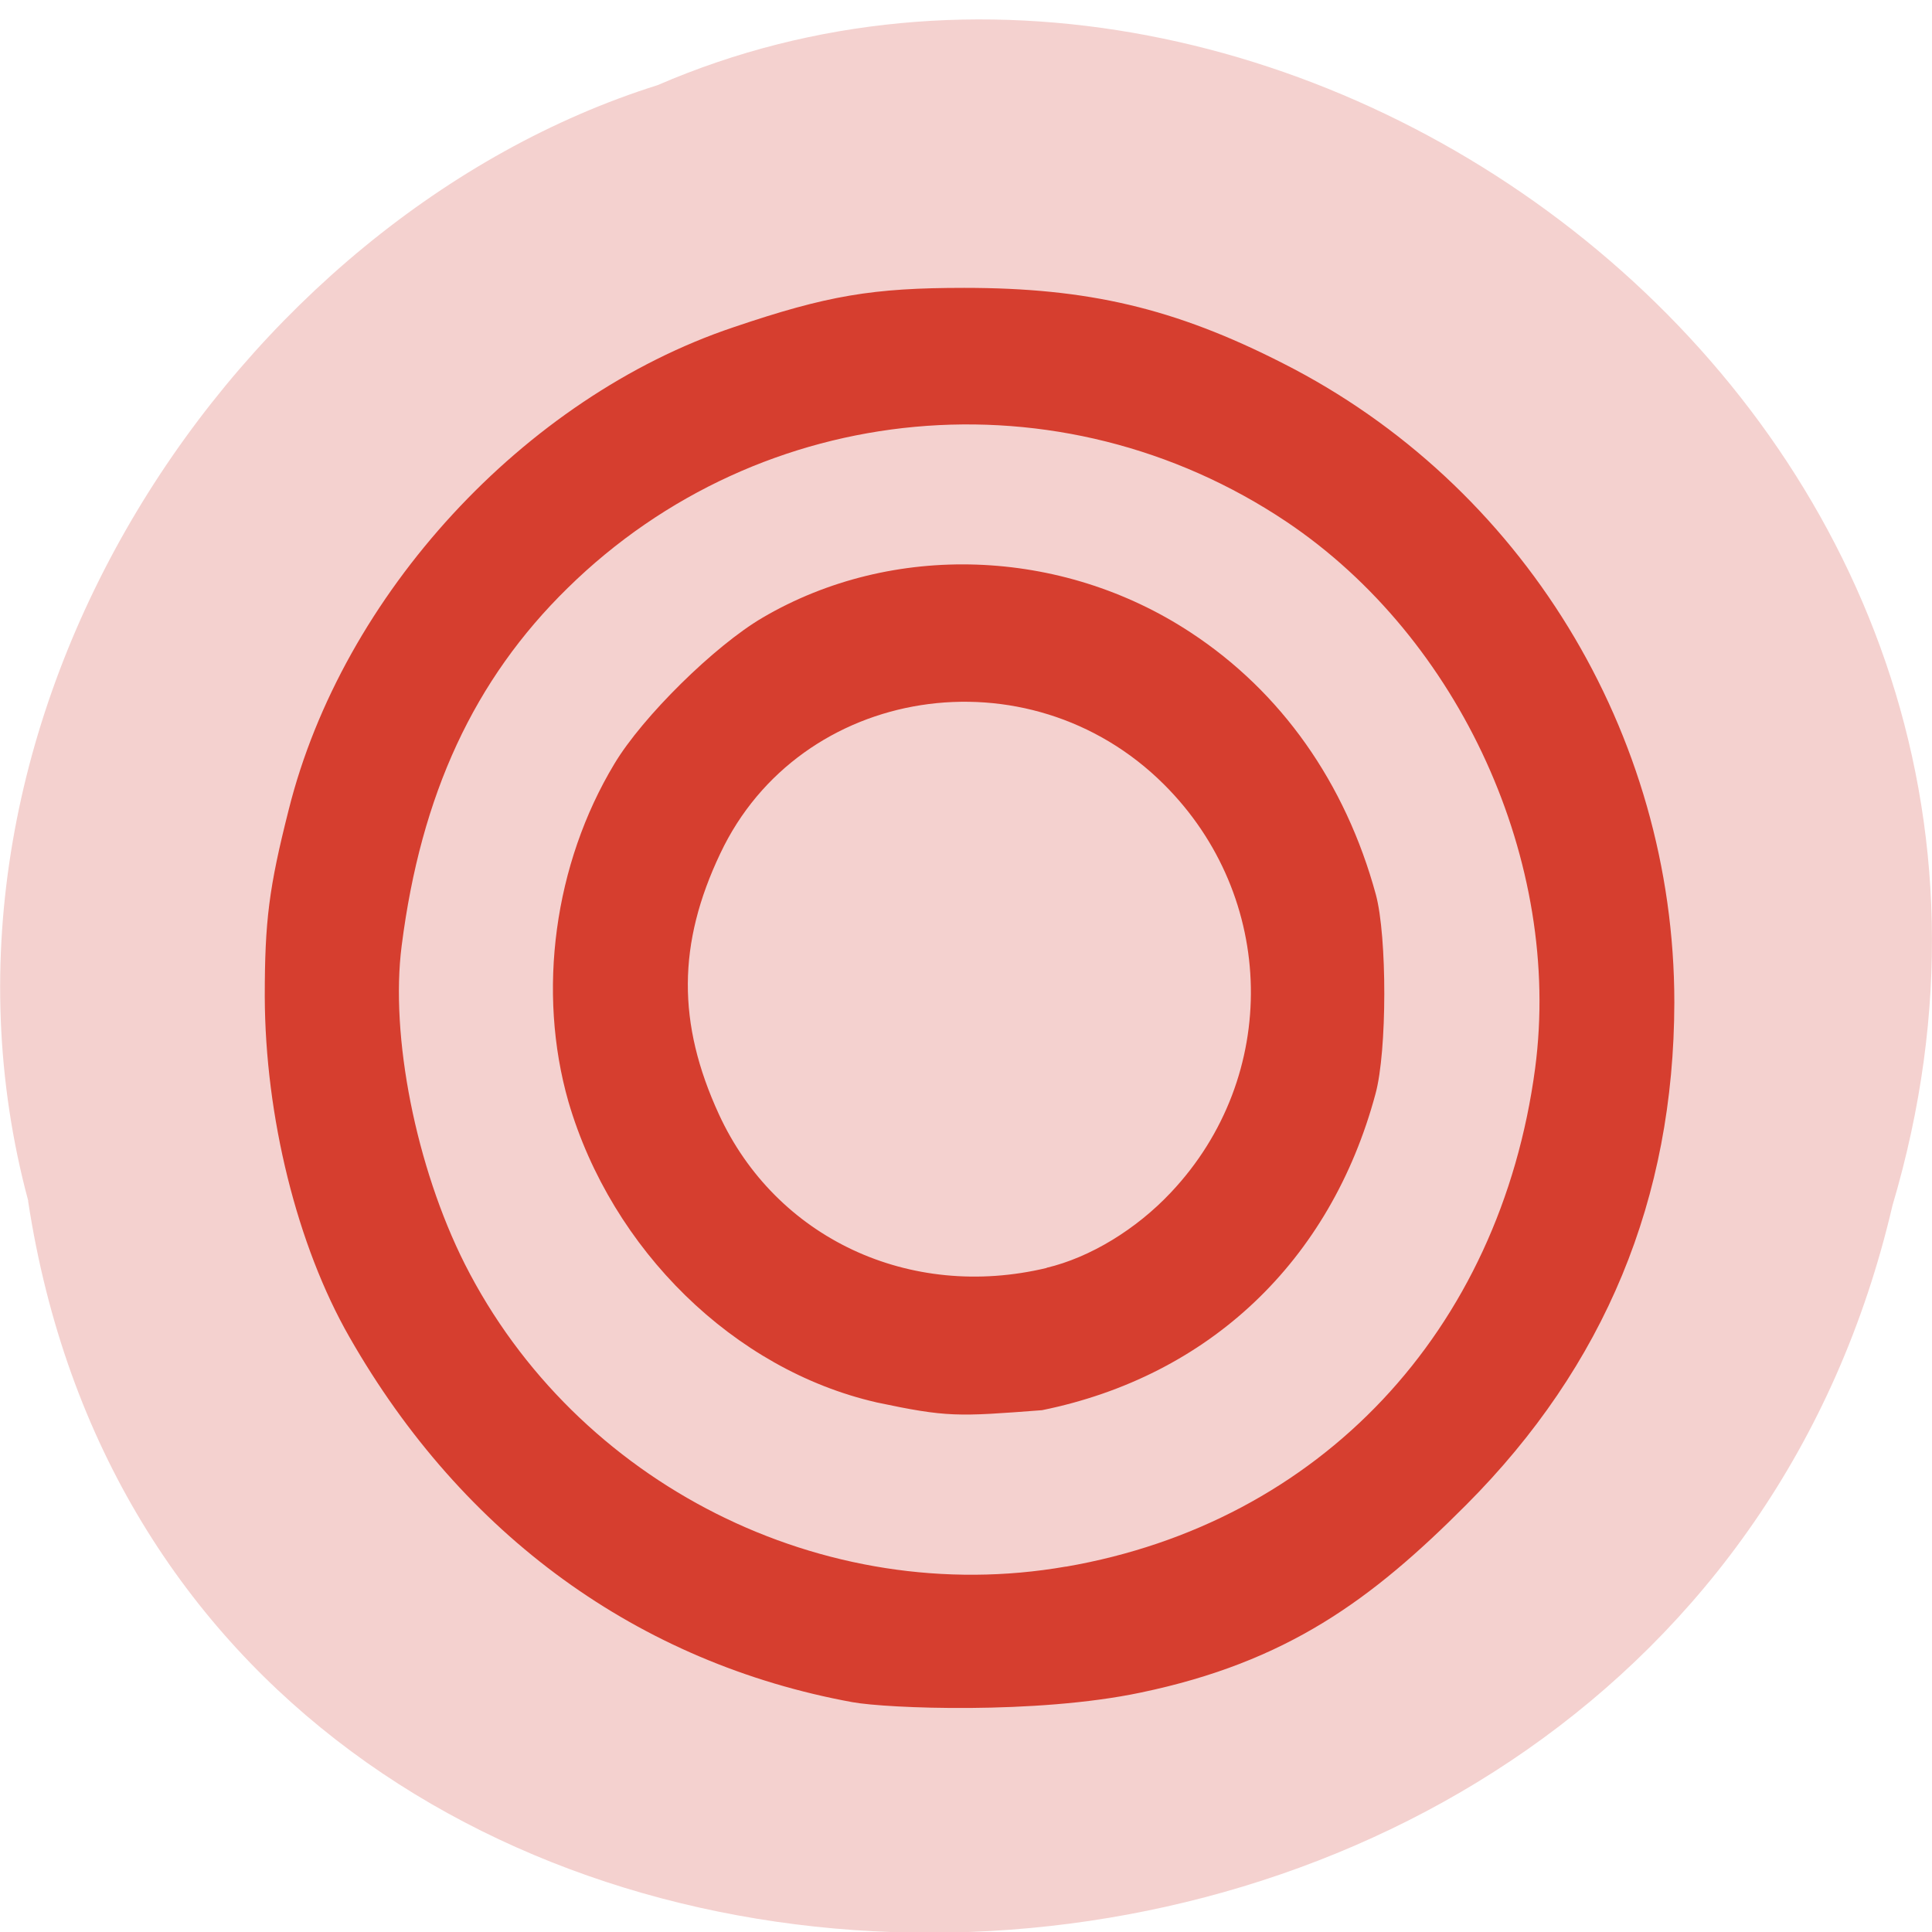 <svg xmlns="http://www.w3.org/2000/svg" viewBox="0 0 22 22"><path d="m 0.32 13.676 c 1.707 11.172 18.668 11.03 21.23 0.051 c 2.641 -8.906 -6.914 -15.852 -14.06 -12.758 c -4.785 1.504 -8.648 7.207 -7.168 12.707" fill="#f4d1cf"/><path d="m 9.707 19.383 c -2.434 -0.445 -4.438 -1.898 -5.727 -4.156 c -0.598 -1.043 -0.961 -2.516 -0.965 -3.879 c 0 -0.859 0.047 -1.238 0.273 -2.129 c 0.613 -2.449 2.68 -4.691 5.063 -5.492 c 1.07 -0.363 1.586 -0.449 2.629 -0.449 c 1.406 0 2.395 0.23 3.629 0.859 c 2.723 1.379 4.457 4.211 4.457 7.277 c -0.004 2.234 -0.789 4.137 -2.371 5.723 c -1.078 1.082 -2.039 1.789 -3.707 2.137 c -1.188 0.25 -2.891 0.18 -3.281 0.109 m 2.43 -1.543 c 2.895 -0.5 4.945 -2.68 5.344 -5.676 c 0.309 -2.34 -0.852 -4.895 -2.832 -6.223 c -2.574 -1.723 -5.98 -1.41 -8.184 0.754 c -1.066 1.043 -1.672 2.352 -1.891 4.074 c -0.133 1.031 0.164 2.523 0.719 3.625 c 1.266 2.504 4.086 3.926 6.844 3.445 m -2.16 -1.871 c -1.617 -0.371 -3.01 -1.734 -3.504 -3.422 c -0.359 -1.254 -0.164 -2.707 0.523 -3.848 c 0.32 -0.535 1.141 -1.344 1.687 -1.664 c 1.477 -0.867 3.402 -0.801 4.875 0.168 c 1.031 0.676 1.762 1.711 2.109 2.984 c 0.129 0.477 0.129 1.785 -0.004 2.27 c -0.512 1.906 -1.895 3.215 -3.797 3.602 c -0.969 0.074 -1.078 0.082 -1.891 -0.09 m 1.941 -1.531 c 0.496 -0.117 1.023 -0.438 1.418 -0.859 c 1.246 -1.32 1.207 -3.367 -0.082 -4.648 c -1.543 -1.535 -4.145 -1.129 -5.05 0.789 c -0.488 1.027 -0.492 1.934 -0.016 2.969 c 0.648 1.41 2.172 2.125 3.734 1.75" fill="#d63e2f"/></svg>